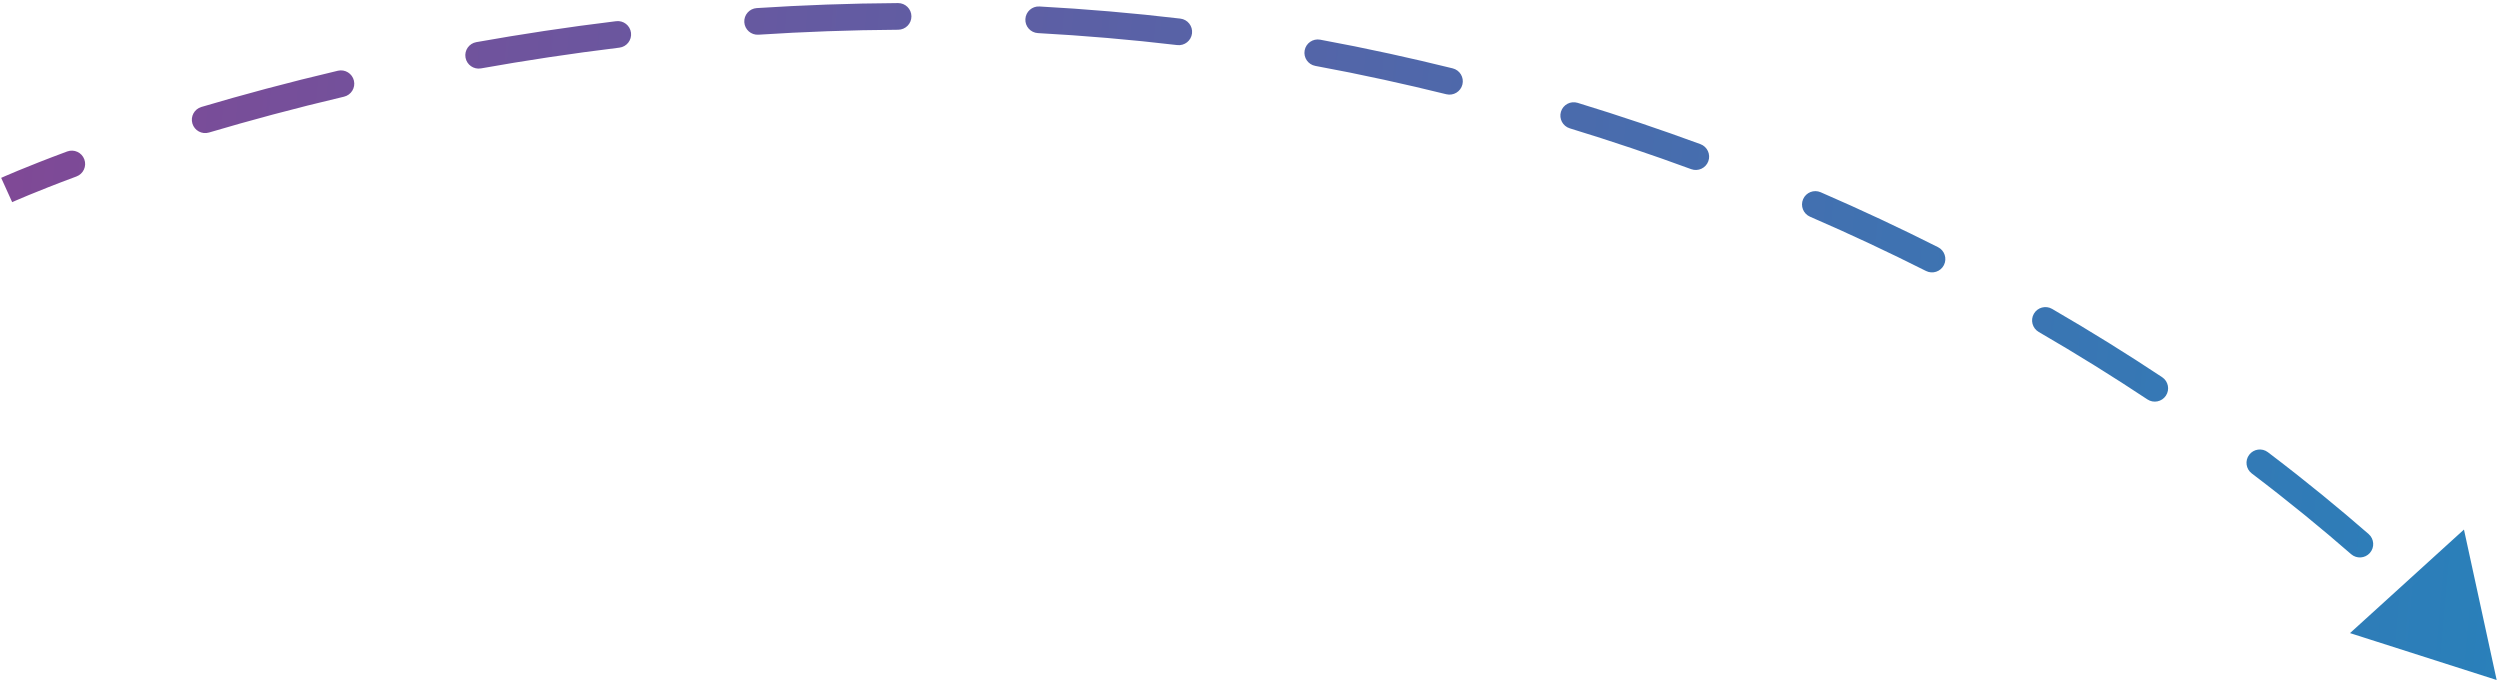 <svg width="375" height="102" viewBox="0 0 375 102" fill="none" xmlns="http://www.w3.org/2000/svg">
  <path d="M374.5 102.001L352.503 94.966L369.594 79.434L374.5 102.001ZM366.599 96.28C365.83 95.486 365.85 94.22 366.643 93.451C367.436 92.683 368.702 92.703 369.471 93.496L366.599 96.28ZM355.297 80.11C356.129 80.836 356.215 82.1 355.489 82.932C354.763 83.765 353.5 83.851 352.667 83.125L355.297 80.11ZM337.766 71.017C336.886 70.35 336.714 69.095 337.381 68.215C338.049 67.335 339.303 67.163 340.183 67.83L337.766 71.017ZM324.323 56.579C325.243 57.189 325.494 58.431 324.884 59.351C324.273 60.271 323.032 60.523 322.112 59.912L324.323 56.579ZM305.81 49.794C304.854 49.24 304.529 48.016 305.083 47.06C305.637 46.105 306.861 45.779 307.816 46.334L305.81 49.794ZM290.701 37.074C291.688 37.571 292.085 38.773 291.588 39.76C291.091 40.746 289.888 41.143 288.902 40.646L290.701 37.074ZM271.506 32.506C270.493 32.066 270.027 30.889 270.467 29.875C270.906 28.862 272.083 28.396 273.097 28.835L271.506 32.506ZM255.061 21.62C256.097 22.001 256.629 23.151 256.248 24.187C255.866 25.224 254.717 25.755 253.68 25.374L255.061 21.62ZM235.471 19.251C234.415 18.928 233.821 17.81 234.143 16.753C234.466 15.697 235.584 15.102 236.641 15.425L235.471 19.251ZM217.901 10.253C218.973 10.518 219.628 11.601 219.363 12.674C219.098 13.746 218.014 14.401 216.942 14.136L217.901 10.253ZM197.302 9.886C196.215 9.686 195.497 8.643 195.697 7.557C195.898 6.47 196.94 5.752 198.027 5.952L197.302 9.886ZM177.051 2.79C178.148 2.919 178.932 3.913 178.803 5.01C178.673 6.107 177.679 6.892 176.582 6.762L177.051 2.79ZM155.694 4.966C154.591 4.906 153.745 3.963 153.806 2.86C153.866 1.757 154.809 0.912 155.912 0.972L155.694 4.966ZM134.702 0.462C135.807 0.455 136.708 1.345 136.714 2.45C136.721 3.554 135.831 4.455 134.726 4.462L134.702 0.462ZM113.77 5.205C112.668 5.276 111.716 4.44 111.645 3.338C111.574 2.236 112.41 1.285 113.512 1.213L113.77 5.205ZM92.425 3.178C93.521 3.044 94.518 3.825 94.651 4.922C94.785 6.018 94.004 7.015 92.907 7.148L92.425 3.178ZM72.147 10.259C71.059 10.452 70.021 9.728 69.827 8.64C69.633 7.553 70.358 6.514 71.445 6.321L72.147 10.259ZM50.683 10.61C51.758 10.357 52.835 11.023 53.088 12.098C53.341 13.174 52.675 14.251 51.6 14.504L50.683 10.61ZM31.345 19.88C30.286 20.194 29.173 19.59 28.859 18.531C28.545 17.472 29.149 16.359 30.208 16.045L31.345 19.88ZM10.075 22.721C11.111 22.336 12.262 22.864 12.646 23.9C13.03 24.936 12.502 26.087 11.467 26.471L10.075 22.721ZM352.667 83.125C348.384 79.389 343.418 75.303 337.766 71.017L340.183 67.83C345.912 72.174 350.948 76.318 355.297 80.11L352.667 83.125ZM322.112 59.912C317.058 56.559 311.625 53.166 305.81 49.794L307.816 46.334C313.703 49.747 319.205 53.183 324.323 56.579L322.112 59.912ZM288.902 40.646C283.379 37.864 277.581 35.138 271.506 32.506L273.097 28.835C279.244 31.5 285.112 34.258 290.701 37.074L288.902 40.646ZM253.68 25.374C247.829 23.223 241.76 21.173 235.471 19.251L236.641 15.425C243.002 17.37 249.141 19.444 255.061 21.62L253.68 25.374ZM216.942 14.136C213.865 13.376 210.742 12.648 207.573 11.955L208.428 8.047C211.632 8.748 214.79 9.484 217.901 10.253L216.942 14.136ZM207.573 11.955C204.132 11.202 200.708 10.514 197.302 9.886L198.027 5.952C201.476 6.588 204.943 7.285 208.428 8.047L207.573 11.955ZM176.582 6.762C169.508 5.928 162.538 5.34 155.694 4.966L155.912 0.972C162.836 1.35 169.89 1.946 177.051 2.79L176.582 6.762ZM134.726 4.462C127.552 4.505 120.557 4.767 113.77 5.205L113.512 1.213C120.373 0.77 127.446 0.506 134.702 0.462L134.726 4.462ZM92.907 7.148C85.656 8.03 78.722 9.088 72.147 10.259L71.445 6.321C78.089 5.137 85.097 4.069 92.425 3.178L92.907 7.148ZM51.6 14.504C44.112 16.267 37.327 18.106 31.345 19.88L30.208 16.045C36.258 14.251 43.116 12.392 50.683 10.61L51.6 14.504ZM11.467 26.471C8.323 27.637 5.904 28.604 4.274 29.278C3.46 29.615 2.842 29.878 2.431 30.056C2.226 30.145 2.072 30.213 1.971 30.258C1.92 30.281 1.882 30.297 1.858 30.308C1.846 30.314 1.837 30.318 1.831 30.32C1.829 30.321 1.827 30.322 1.826 30.323C1.825 30.323 1.825 30.323 1.825 30.323C1.825 30.323 1.825 30.323 1.825 30.323C1.825 30.323 1.825 30.323 1.825 30.323C1.825 30.323 1.825 30.323 1 28.501C0.176 26.679 0.176 26.679 0.176 26.679C0.176 26.679 0.176 26.679 0.176 26.679C0.176 26.679 0.177 26.678 0.177 26.678C0.178 26.678 0.179 26.678 0.18 26.677C0.182 26.676 0.185 26.675 0.189 26.673C0.197 26.669 0.208 26.664 0.223 26.658C0.252 26.645 0.294 26.626 0.35 26.601C0.461 26.552 0.625 26.48 0.841 26.386C1.272 26.199 1.91 25.927 2.746 25.581C4.418 24.89 6.884 23.905 10.075 22.721L11.467 26.471Z" fill="url(#paint0_linear_2_1253)" />
  <defs>
    <linearGradient id="paint0_linear_2_1253" x1="379.196" y1="67.427" x2="0.695" y2="33.834" gradientUnits="userSpaceOnUse">
      <stop stop-color="#2980BA" />
      <stop offset="1" stop-color="#7F4996" />
    </linearGradient>
  </defs>
</svg>